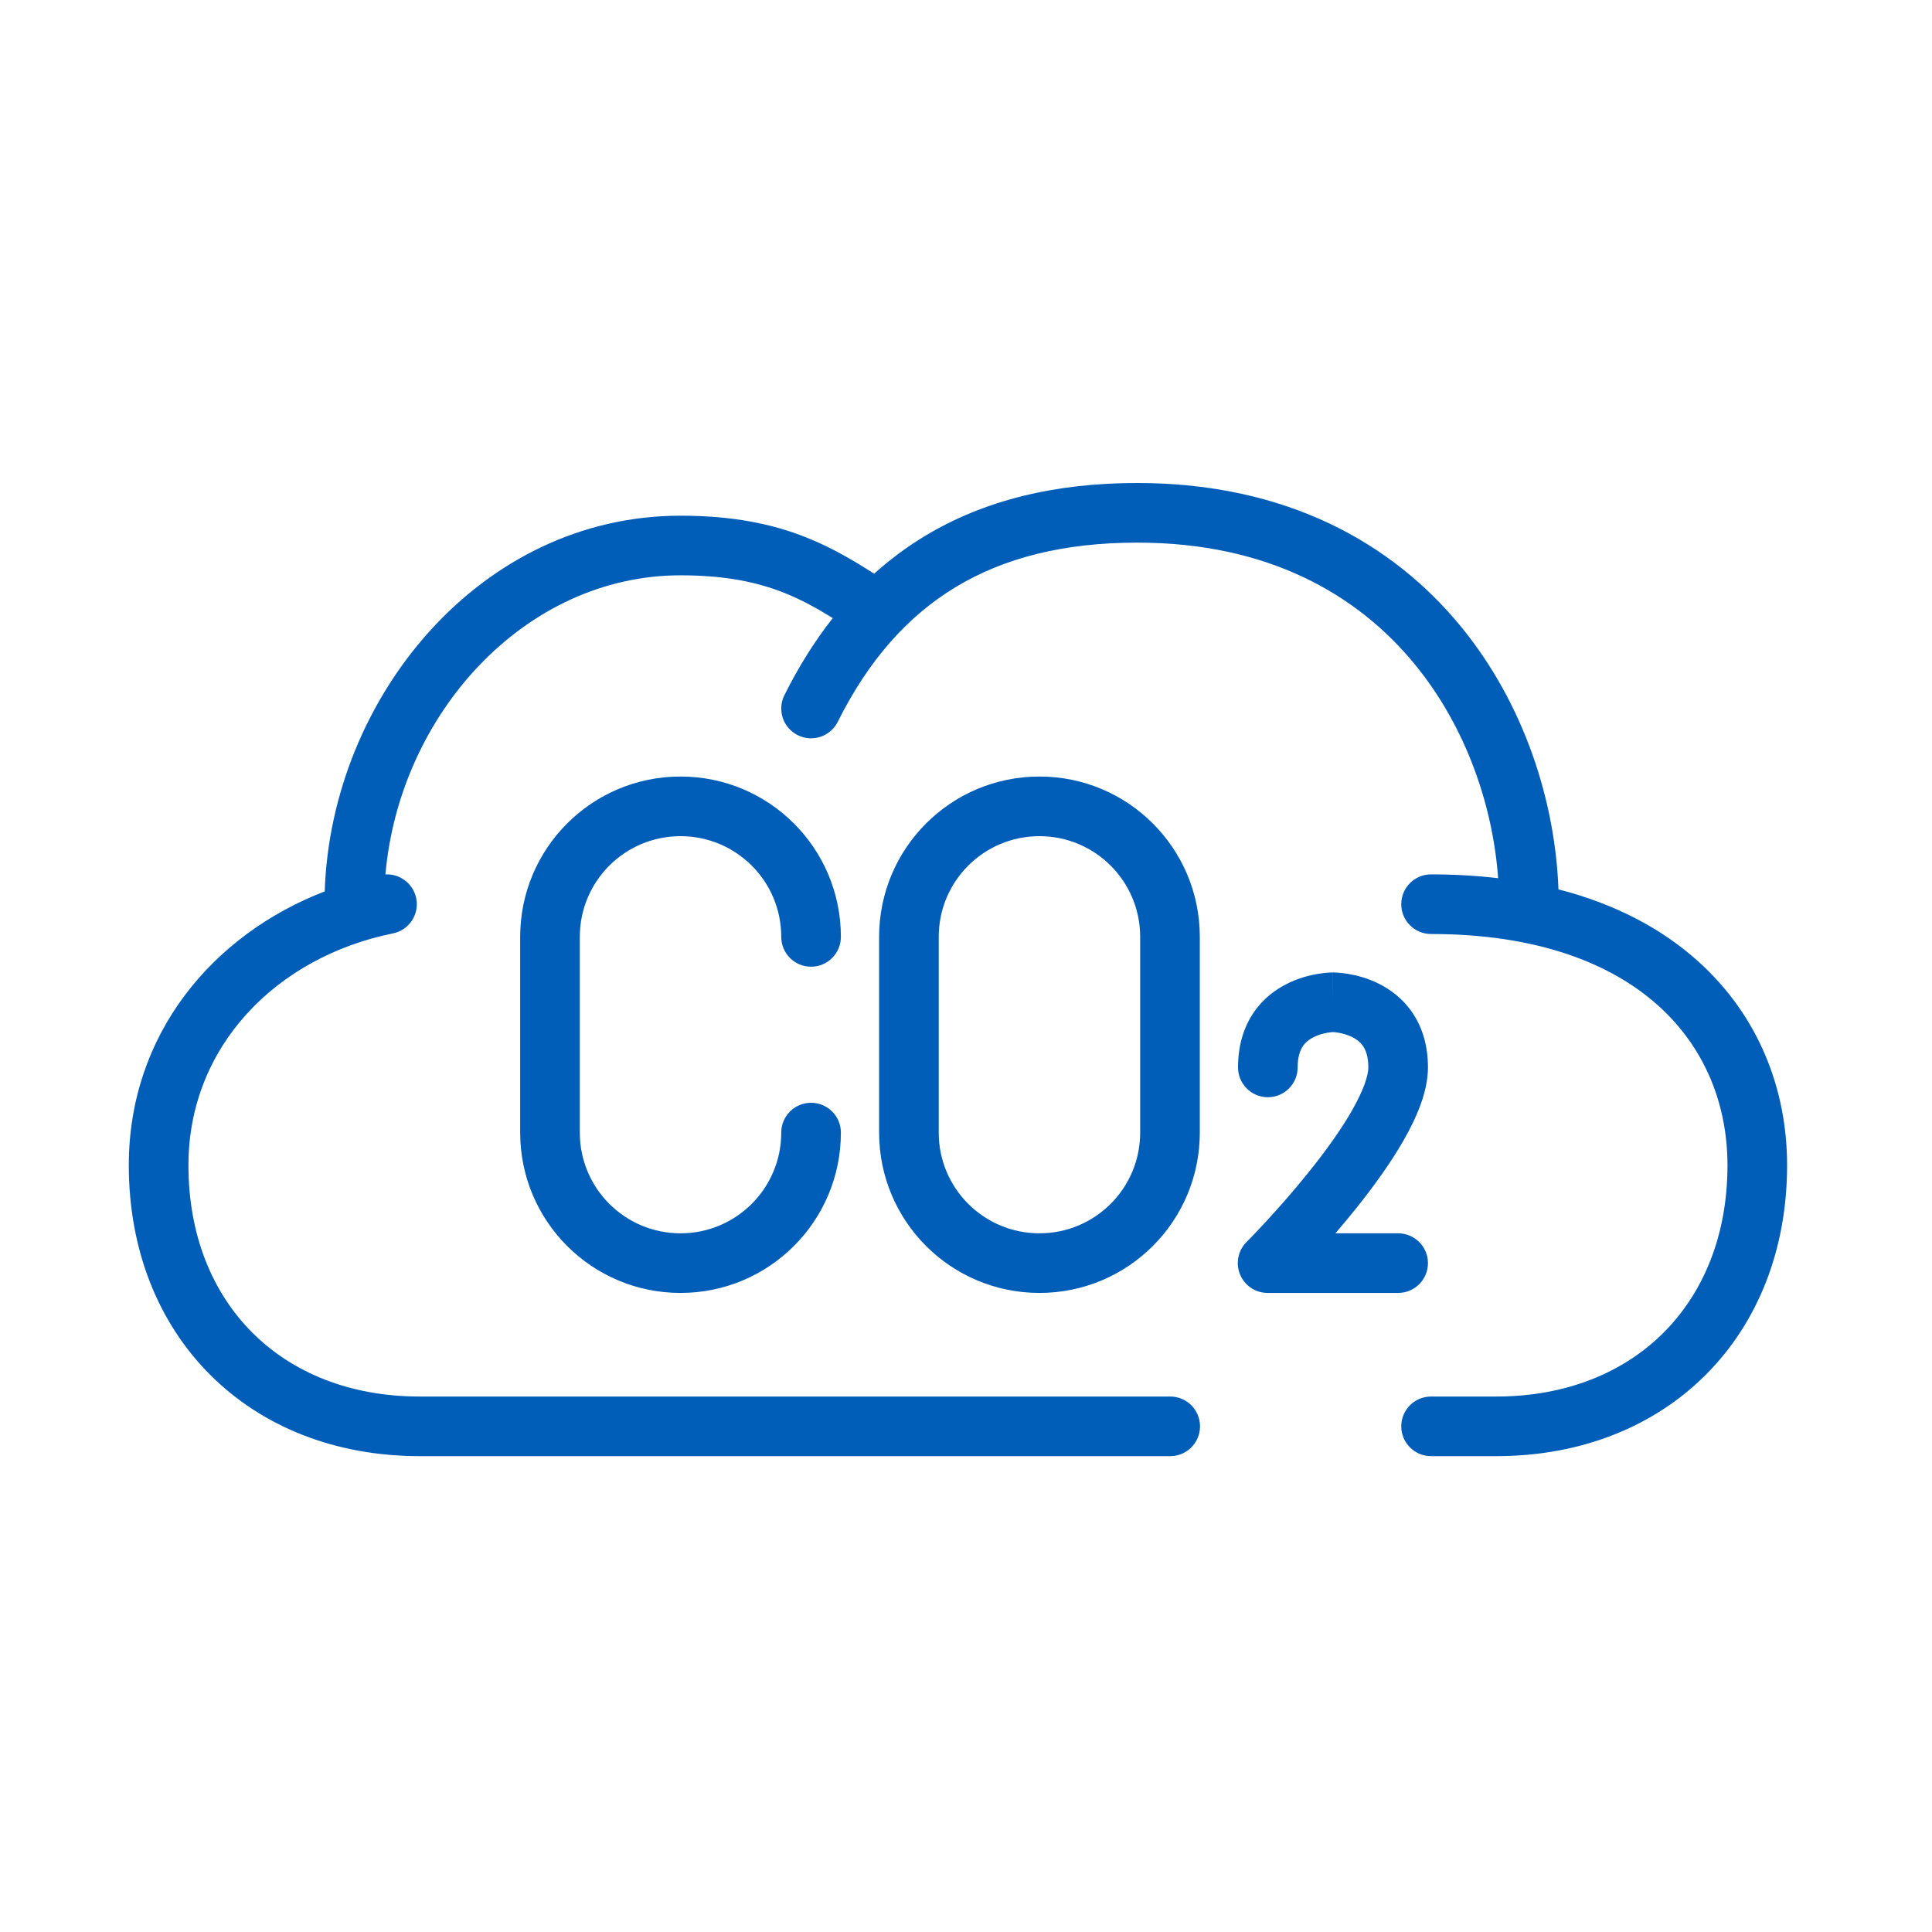 <svg width="120" height="120" viewBox="0 0 120 120" fill="none" xmlns="http://www.w3.org/2000/svg">
<path fill-rule="evenodd" clip-rule="evenodd" d="M59.345 36.473C56.352 38.285 53.931 41.032 52.034 44.834C51.577 45.748 50.465 46.12 49.55 45.663C48.635 45.207 48.263 44.094 48.72 43.179C49.599 41.418 50.598 39.819 51.724 38.392C50.737 37.778 49.788 37.251 48.712 36.823C47.083 36.175 45.099 35.734 42.269 35.734C32.6 35.734 24.815 44.352 23.94 54.312C24.842 54.264 25.667 54.882 25.852 55.793C26.055 56.795 25.407 57.773 24.405 57.976C17.154 59.447 11.704 65.008 11.704 72.377C11.704 76.736 13.201 80.301 15.672 82.772C18.143 85.244 21.709 86.741 26.067 86.741H72.684C73.707 86.741 74.536 87.57 74.536 88.593C74.536 89.615 73.707 90.444 72.684 90.444H26.067C20.834 90.444 16.292 88.63 13.053 85.391C9.815 82.153 8 77.61 8 72.377C8 64.233 13.214 58.048 20.168 55.367C20.567 43.363 29.795 32.031 42.269 32.031C45.517 32.031 47.972 32.542 50.081 33.382C51.67 34.014 53.025 34.82 54.295 35.635C55.264 34.76 56.308 33.982 57.428 33.304C61.124 31.068 65.527 30 70.639 30C79.883 30 86.49 33.721 90.751 38.929C94.731 43.793 96.603 49.873 96.798 55.24C100.324 56.146 103.217 57.681 105.463 59.699C109.22 63.072 111 67.645 111 72.377C111 77.61 109.185 82.153 105.947 85.391C102.708 88.63 98.166 90.444 92.933 90.444H88.886C87.863 90.444 87.034 89.615 87.034 88.593C87.034 87.57 87.863 86.741 88.886 86.741H92.933C97.291 86.741 100.857 85.244 103.328 82.772C105.799 80.301 107.297 76.736 107.297 72.377C107.297 68.595 105.891 65.06 102.989 62.454C100.078 59.84 95.493 58.013 88.886 58.013C87.863 58.013 87.034 57.184 87.034 56.161C87.034 55.139 87.863 54.309 88.886 54.309C90.344 54.309 91.733 54.391 93.052 54.547C92.73 50.099 91.092 45.193 87.885 41.274C84.329 36.928 78.774 33.703 70.639 33.703C66.048 33.703 62.343 34.659 59.345 36.473ZM32.309 58.192C32.309 52.688 36.765 48.232 42.269 48.232C47.773 48.232 52.229 52.688 52.229 58.192C52.229 59.214 51.4 60.044 50.377 60.044C49.354 60.044 48.525 59.214 48.525 58.192C48.525 54.733 45.727 51.936 42.269 51.936C38.811 51.936 36.013 54.733 36.013 58.192V70.347C36.013 73.805 38.811 76.603 42.269 76.603C45.727 76.603 48.525 73.805 48.525 70.347C48.525 69.324 49.354 68.495 50.377 68.495C51.4 68.495 52.229 69.324 52.229 70.347C52.229 75.85 47.773 80.306 42.269 80.306C36.765 80.306 32.309 75.85 32.309 70.347V58.192ZM54.603 58.192C54.603 52.688 59.059 48.232 64.562 48.232C70.066 48.232 74.522 52.688 74.522 58.192V70.347C74.522 75.85 70.066 80.306 64.562 80.306C59.059 80.306 54.603 75.85 54.603 70.347V58.192ZM64.562 51.936C61.104 51.936 58.306 54.733 58.306 58.192V70.347C58.306 73.805 61.104 76.603 64.562 76.603C68.02 76.603 70.818 73.805 70.818 70.347V58.192C70.818 54.733 68.02 51.936 64.562 51.936ZM80.921 64.987C80.766 65.219 80.599 65.612 80.599 66.3C80.599 67.322 79.77 68.151 78.747 68.151C77.725 68.151 76.896 67.322 76.896 66.3C76.896 64.964 77.235 63.839 77.839 62.933C78.435 62.038 79.217 61.465 79.943 61.102C80.661 60.743 81.357 60.573 81.858 60.489C82.112 60.447 82.329 60.425 82.489 60.413C82.569 60.408 82.636 60.405 82.687 60.403L82.753 60.401L82.777 60.401L82.786 60.401L82.79 60.401L82.792 60.401C82.793 60.401 82.794 60.401 82.794 62.253C82.794 60.401 82.795 60.401 82.796 60.401L82.798 60.401L82.802 60.401L82.812 60.401L82.836 60.401L82.901 60.403C82.953 60.405 83.02 60.408 83.1 60.413C83.26 60.425 83.476 60.447 83.731 60.489C84.232 60.573 84.928 60.743 85.646 61.102C86.371 61.465 87.153 62.038 87.75 62.933C88.354 63.839 88.693 64.964 88.693 66.3C88.693 67.823 87.97 69.447 87.182 70.825C86.355 72.272 85.276 73.748 84.233 75.052C83.797 75.597 83.361 76.118 82.945 76.603H86.841C87.864 76.603 88.693 77.432 88.693 78.454C88.693 79.477 87.864 80.306 86.841 80.306H78.733C77.984 80.306 77.309 79.855 77.023 79.163C76.736 78.471 76.894 77.675 77.424 77.145C77.424 77.145 77.424 77.145 77.424 77.145L77.424 77.145L77.427 77.142L77.442 77.127L77.504 77.064C77.56 77.007 77.643 76.922 77.75 76.812C77.963 76.591 78.27 76.268 78.64 75.868C79.38 75.066 80.363 73.96 81.341 72.737C82.326 71.508 83.274 70.199 83.967 68.987C84.699 67.706 84.99 66.799 84.99 66.3C84.99 65.612 84.823 65.219 84.668 64.987C84.506 64.743 84.276 64.558 83.99 64.415C83.696 64.268 83.38 64.185 83.122 64.142C82.998 64.122 82.898 64.112 82.836 64.108C82.819 64.106 82.805 64.106 82.794 64.105C82.784 64.106 82.77 64.106 82.752 64.108C82.691 64.112 82.591 64.122 82.466 64.142C82.208 64.185 81.892 64.268 81.599 64.415C81.313 64.558 81.083 64.743 80.921 64.987Z" fill="#005EB8"/>
</svg>
